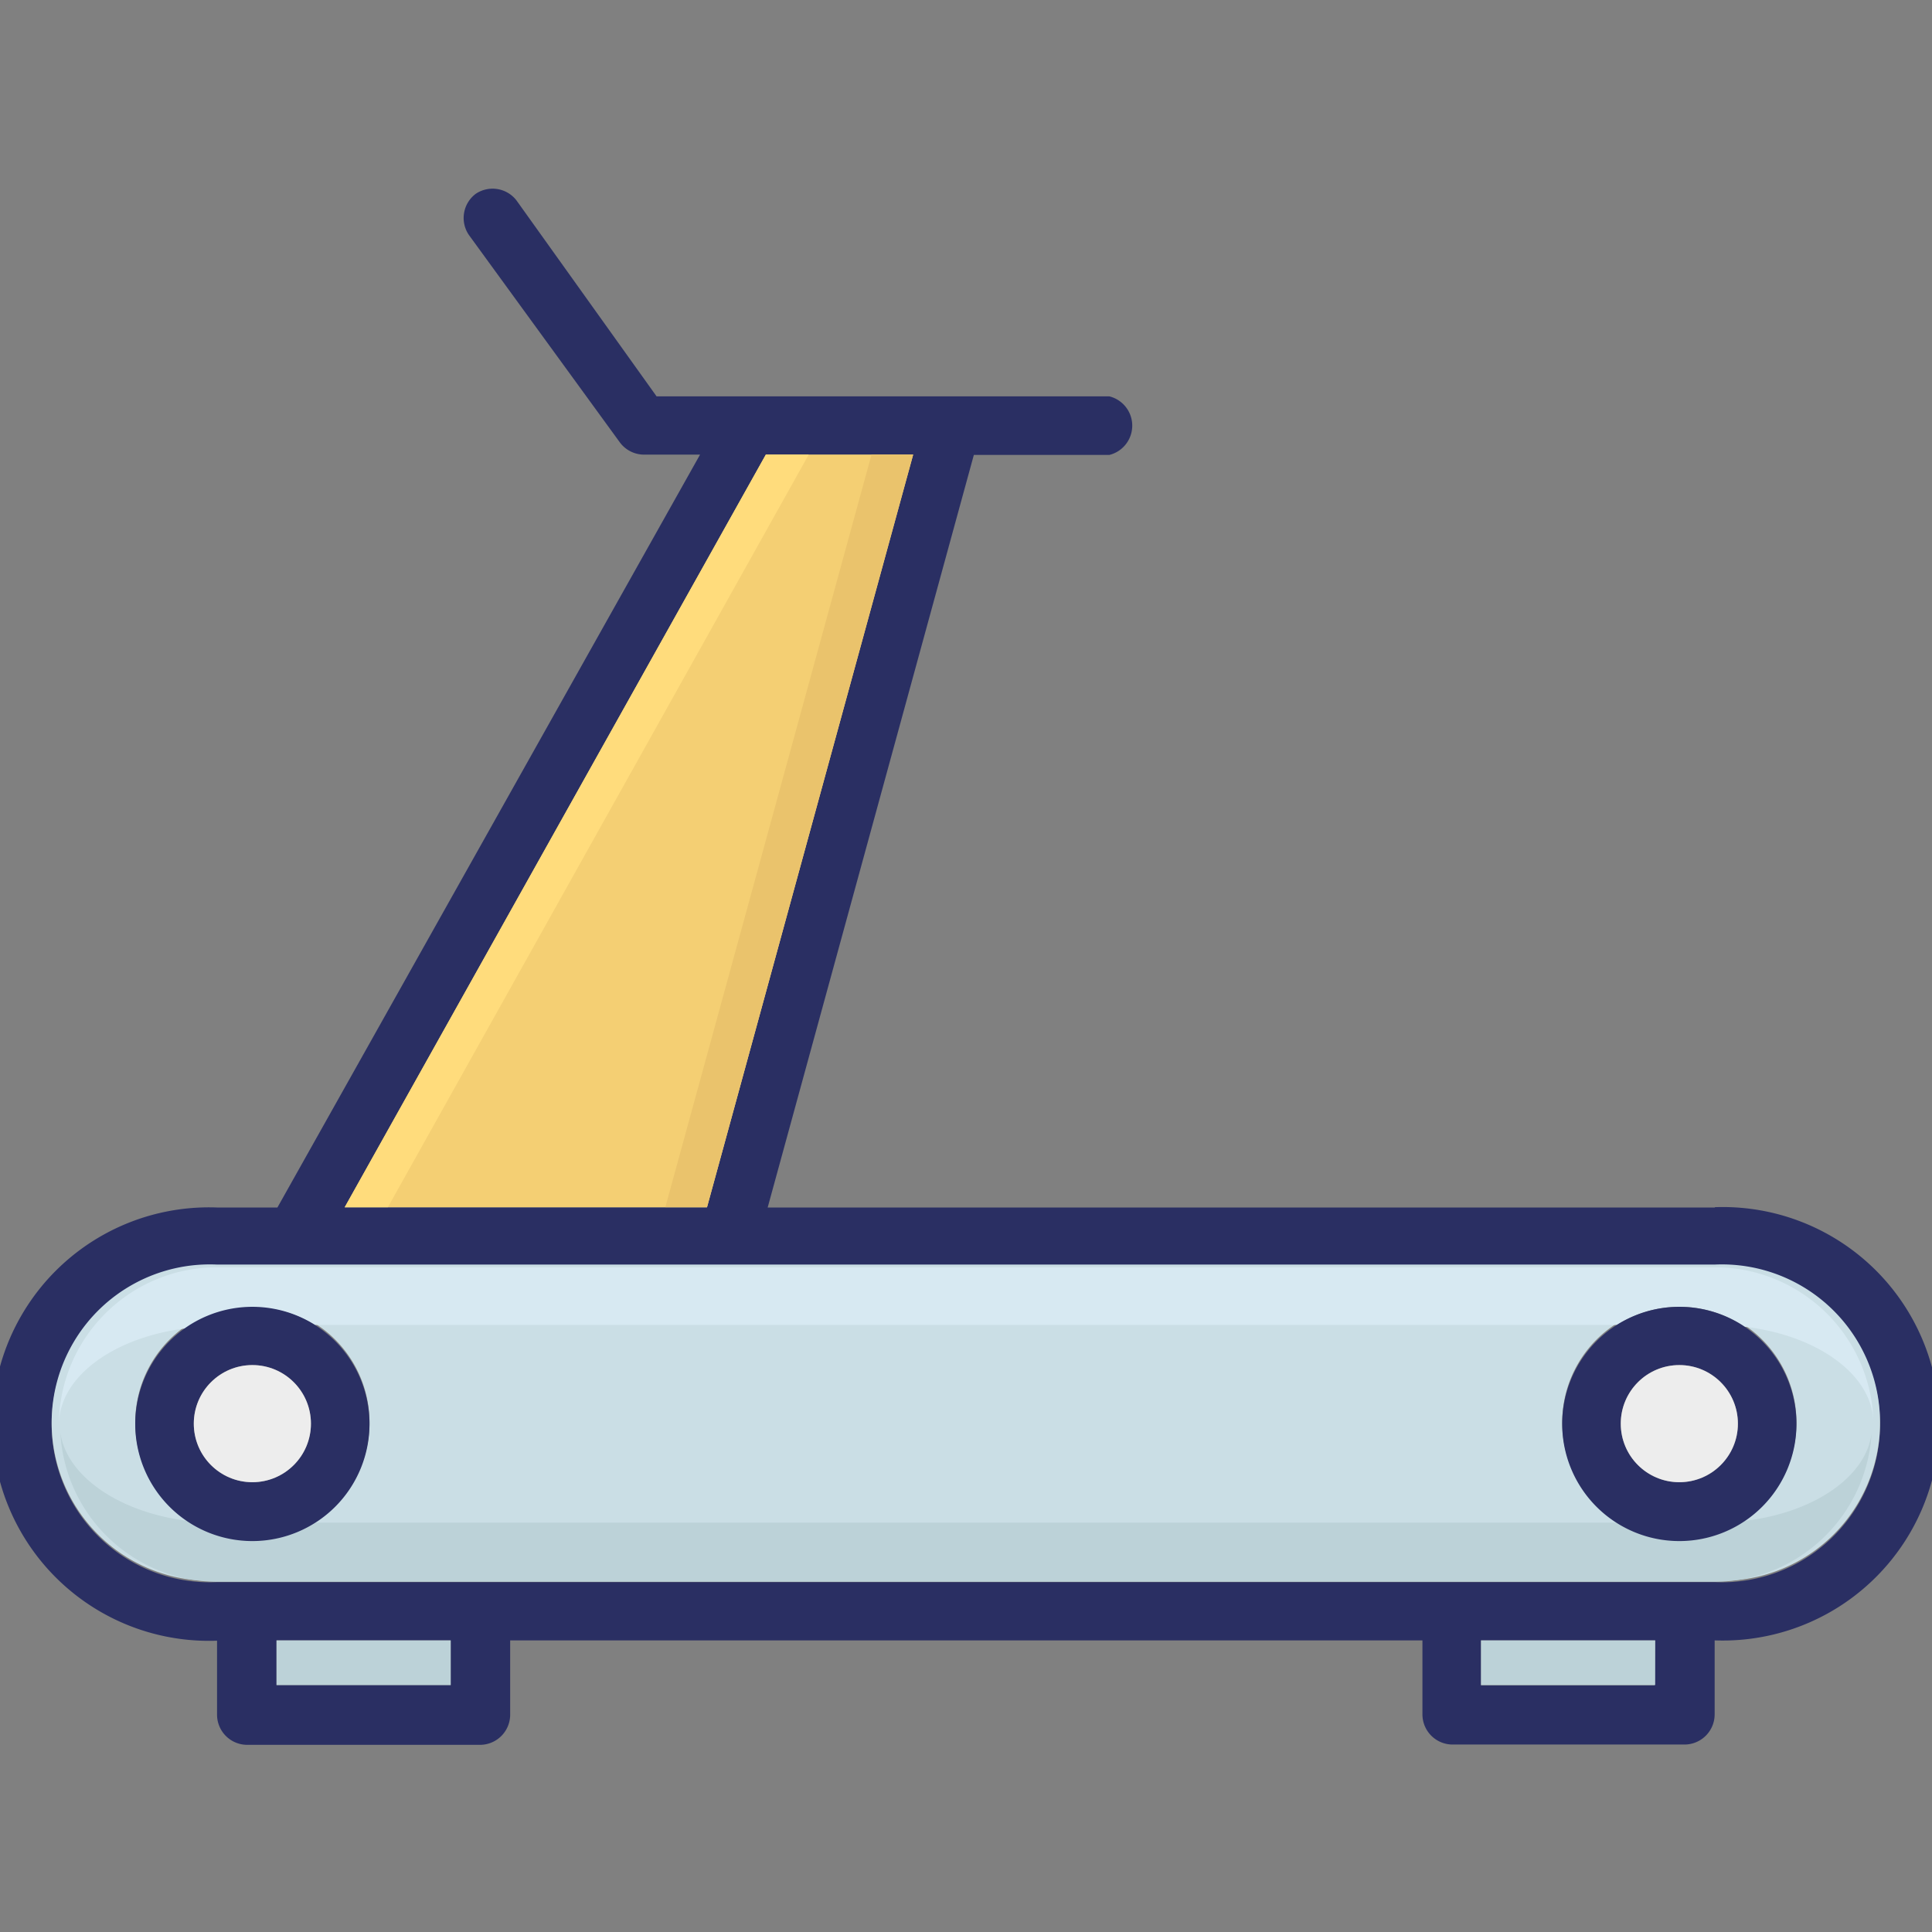 <svg xmlns="http://www.w3.org/2000/svg" data-name="Layer 1" viewBox="0 0 64 64"><rect x="0" y="0" width="64" height="64" fill="#808080" stroke="none"/><path fill="#2a2f63" d="M25.37,15.06h4.87L23.42,40h-12ZM14.93,55.82H9.16V54.34h5.77ZM56.81,40H25.43l6.83-24.93h4.49a1,1,0,0,0,0-1.94h-15L17.11,6.64a1,1,0,0,0-1.35-.22,1,1,0,0,0-.23,1.36l5,6.87a1,1,0,0,0,.79.41h1.87L9.19,40h-2a7.18,7.18,0,1,0,0,14.35h0v2.45a1,1,0,0,0,1,1H15.9a1,1,0,0,0,1-1V54.34H47.12v2.45a1,1,0,0,0,1,1H55.8a1,1,0,0,0,1-1V54.34h0a7.18,7.18,0,1,0,0-14.35Zm-2,15.83H49.06V54.34h5.77Zm2-3.42H7.18a5.24,5.24,0,1,1,0-10.47H56.81a5.24,5.24,0,1,1,0,10.47Z"/><rect width="5.77" height="1.48" x="49.06" y="54.34" fill="#bcd2d8"/><rect width="5.77" height="1.48" x="9.16" y="54.34" fill="#bcd2d8"/><polygon fill="#f4cf73" points="30.25 15.06 23.42 39.99 11.42 39.99 25.37 15.06 30.25 15.06"/><polygon fill="#ffdc7c" points="26.79 15.06 12.85 39.99 11.42 39.99 25.37 15.06 26.79 15.06"/><polygon fill="#eac36c" points="30.25 15.06 23.42 39.99 22.04 39.99 28.87 15.06 30.25 15.06"/><path fill="#cadee5" d="M8.36,51a3.88,3.88,0,1,1,3.88-3.88A3.88,3.88,0,0,1,8.36,51Zm48.45-9.11H7.18a5.24,5.24,0,1,0,0,10.47H56.81a5.24,5.24,0,1,0,0-10.47ZM55.63,51a3.88,3.88,0,1,1,3.88-3.88A3.88,3.88,0,0,1,55.63,51Z"/><path fill="#bcd2d8" d="M62,47.46a5.23,5.23,0,0,1-5.23,4.94H7.18A5.22,5.22,0,0,1,2,47.46c.21,1.47,2,2.65,4.22,2.92h0a3.88,3.88,0,0,0,4.24.06H53.57a3.85,3.85,0,0,0,4.22-.06C60.06,50.12,61.83,48.93,62,47.46Z"/><path fill="#d7e9f2" d="M62.06,47.16c0-1.6-1.84-2.93-4.27-3.21a3.85,3.85,0,0,0-4.22-.06H10.43A3.88,3.88,0,0,0,6.19,44h0c-2.42.29-4.24,1.61-4.24,3.21a5.24,5.24,0,0,1,5.24-5.23H56.81A5.25,5.25,0,0,1,62.06,47.16Z"/><path fill="#2a2f63" d="M8.36,43.29a3.88,3.88,0,1,0,3.88,3.87A3.88,3.88,0,0,0,8.36,43.29Zm0,5.81a1.94,1.94,0,1,1,1.94-1.94A1.94,1.94,0,0,1,8.36,49.1Z"/><circle cx="8.36" cy="47.16" r="1.94" fill="#ededed"/><path fill="#2a2f63" d="M55.63,43.29a3.88,3.88,0,1,0,3.88,3.87A3.88,3.88,0,0,0,55.63,43.29Zm0,5.81a1.94,1.94,0,1,1,1.94-1.94A1.94,1.94,0,0,1,55.63,49.1Z"/><circle cx="55.63" cy="47.16" r="1.94" fill="#ededed"/></svg>